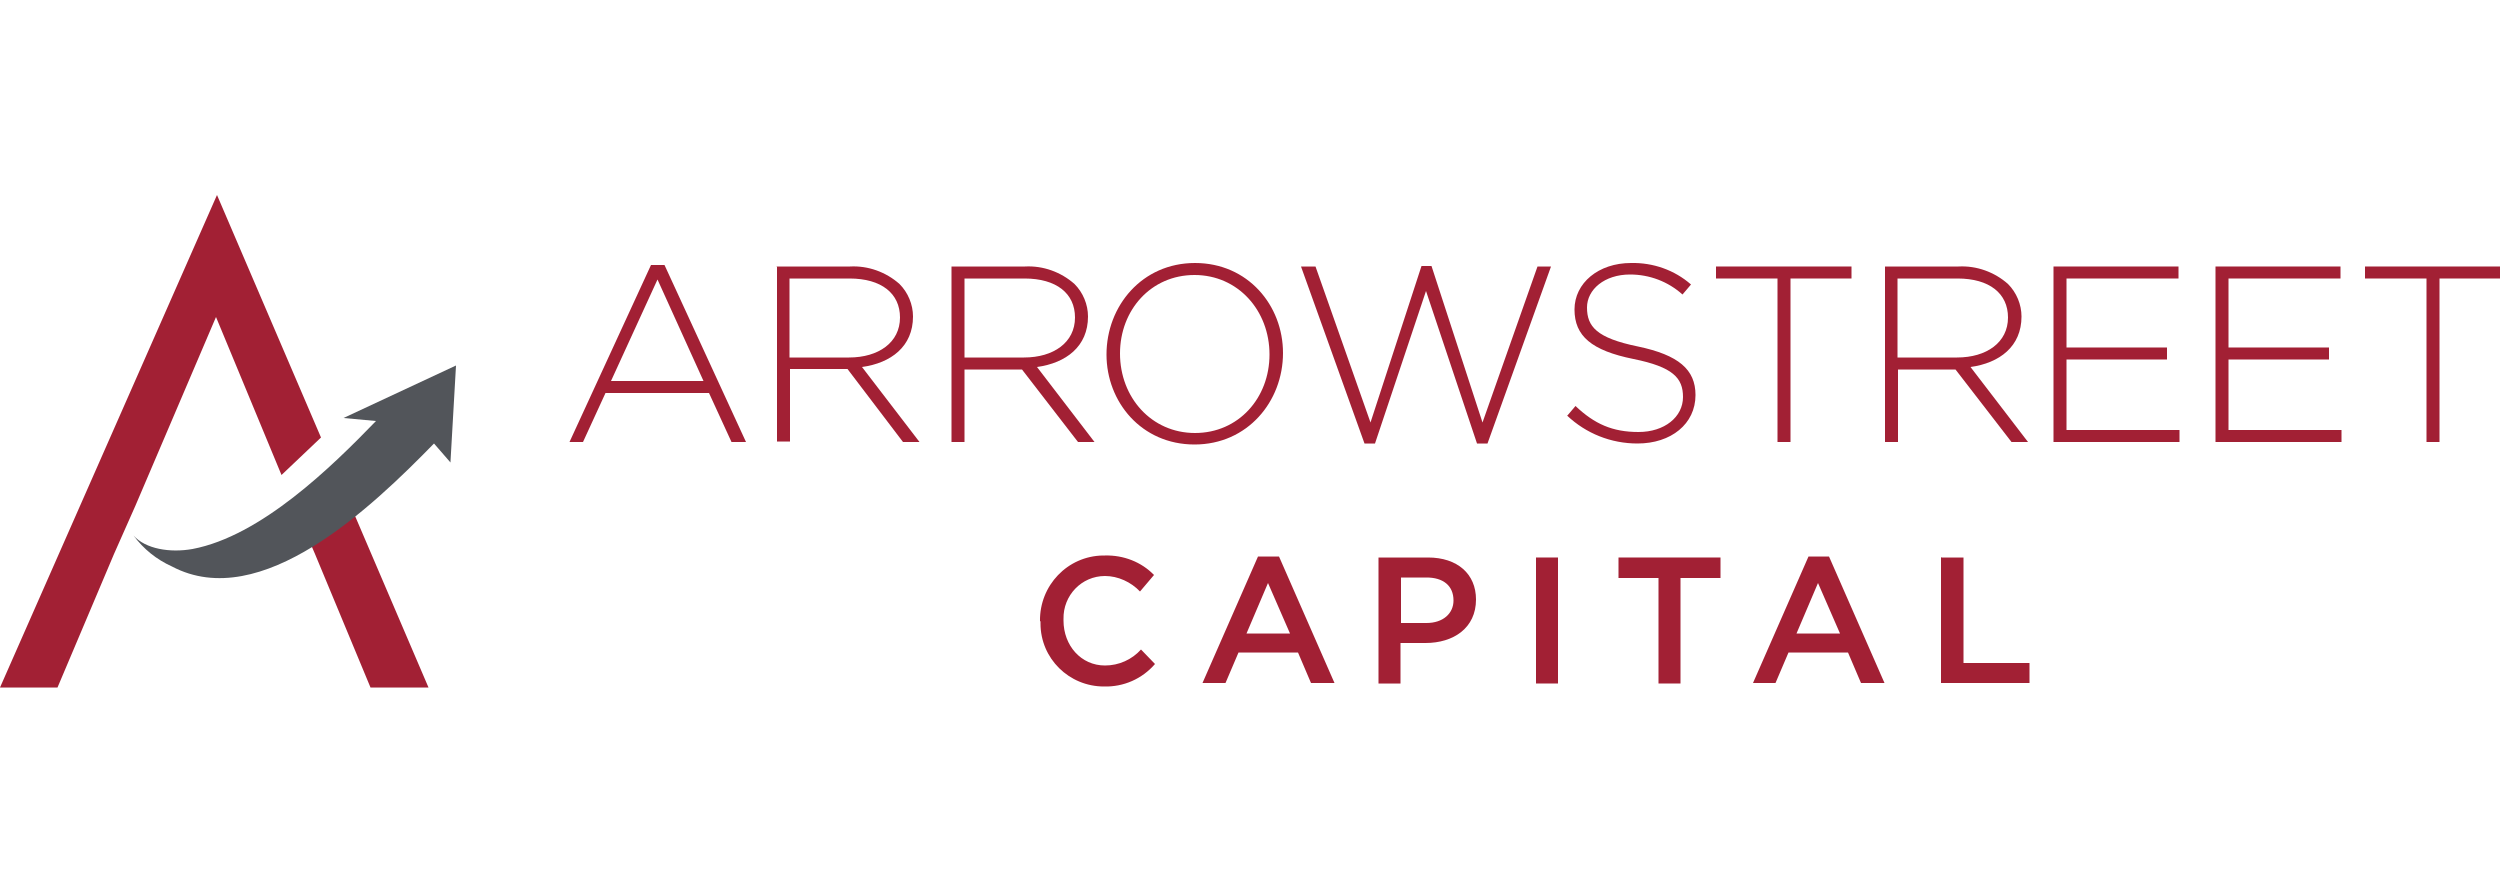 <?xml version="1.0" encoding="UTF-8"?>
<svg xmlns="http://www.w3.org/2000/svg" version="1.1" xmlns:cc="http://creativecommons.org/ns#" xmlns:dc="http://purl.org/dc/elements/1.1/" xmlns:rdf="http://www.w3.org/1999/02/22-rdf-syntax-ns#" viewBox="0 0 500 176.5">
  <defs>
    <style>
      .cls-1 {
        fill: #a22034;
      }

      .cls-2 {
        fill: #52555a;
        fill-rule: evenodd;
      }
    </style>
  </defs>
  <!-- Generator: Adobe Illustrator 28.7.1, SVG Export Plug-In . SVG Version: 1.2.0 Build 142)  -->
  <g>
    <g id="SVGRoot">
      <g>
        <g>
          <g>
            <path class="cls-1" d="M130.3,53h2.6l16.3,35.4h-2.9l-4.5-9.8h-20.7l-4.5,9.8h-2.7l16.3-35.4ZM140.7,76.2l-9.2-20.3-9.3,20.3h18.5Z"/>
            <path class="cls-1" d="M155.3,53.3h14.7c3.6-.2,7.2,1.1,9.9,3.5,1.7,1.7,2.7,4.1,2.7,6.5h0c0,6-4.4,9.3-10.2,10.1l11.5,15h-3.3l-11.1-14.6h-11.5v14.5h-2.6v-35.1ZM169.8,71.5c5.9,0,10.2-3,10.2-8h0c0-4.8-3.7-7.8-10.1-7.8h-12v15.8h11.8Z"/>
            <path class="cls-1" d="M190.3,53.3h14.7c3.6-.2,7.2,1.1,9.9,3.5,1.7,1.7,2.7,4.1,2.7,6.5h0c0,6-4.4,9.3-10.2,10.1l11.5,15h-3.3l-11.2-14.5h-11.5v14.5h-2.6v-35.1ZM204.8,71.5c5.9,0,10.2-3,10.2-8h0c0-4.8-3.7-7.8-10.1-7.8h-12v15.8h11.8Z"/>
            <path class="cls-1" d="M221.3,70.9h0c0-9.7,7.1-18.3,17.7-18.3s17.6,8.5,17.6,18h0c0,9.7-7.1,18.3-17.7,18.3s-17.6-8.5-17.6-18ZM253.9,70.9h0c0-8.8-6.3-15.9-15-15.9s-14.9,7-14.9,15.7h0c0,8.8,6.3,15.9,15,15.9s14.9-7,14.9-15.7h0Z"/>
            <path class="cls-1" d="M260.2,53.3h2.9l11,31.2,10.2-31.3h2l10.2,31.3,11-31.2h2.7l-12.7,35.4h-2.1l-10.2-30.5-10.2,30.5h-2.1l-12.7-35.4Z"/>
            <path class="cls-1" d="M313.4,83.2l1.7-2c3.8,3.6,7.4,5.2,12.6,5.2s8.9-3,8.9-7h0c0-3.8-2-6-9.9-7.6-8.4-1.7-11.8-4.6-11.8-9.9h0c0-5.3,4.8-9.3,11.3-9.3,4.4-.1,8.7,1.4,12,4.3l-1.7,2c-2.9-2.6-6.6-4-10.5-4-5.1,0-8.6,3-8.6,6.6h0c0,3.8,1.9,6.1,10.2,7.8,8.1,1.7,11.5,4.6,11.5,9.7h0c0,5.8-4.9,9.7-11.6,9.7-5.3,0-10.3-2-14.1-5.6h0Z"/>
            <path class="cls-1" d="M355.5,55.7h-12.3v-2.4h27.1v2.4h-12.2v32.7h-2.6v-32.7Z"/>
            <path class="cls-1" d="M377,53.3h14.7c3.6-.2,7.2,1.1,9.9,3.5,1.7,1.7,2.7,4.1,2.7,6.5h0c0,6-4.4,9.3-10.2,10.1l11.5,15h-3.3l-11.2-14.5h-11.5v14.5h-2.6v-35.1ZM391.4,71.5c5.9,0,10.2-3,10.2-8h0c0-4.8-3.7-7.8-10.1-7.8h-12v15.8h11.8Z"/>
            <path class="cls-1" d="M410.7,53.3h25v2.4h-22.4v13.8h20.1v2.4h-20.1v14.1h22.6v2.4h-25.2v-35.1Z"/>
            <path class="cls-1" d="M443.1,53.3h25v2.4h-22.4v13.8h20.1v2.4h-20.1v14.1h22.6v2.4h-25.2v-35.1Z"/>
            <path class="cls-1" d="M485.2,55.7h-12.2v-2.4h27.1v2.4h-12.2v32.7h-2.6v-32.7Z"/>
            <path class="cls-1" d="M208,124.2h0c-.1-7.1,5.5-13,12.6-13.1.1,0,.2,0,.4,0,3.7-.1,7.3,1.3,9.8,3.9l-2.8,3.3c-1.8-1.9-4.4-3.1-7-3.1-4.7,0-8.4,3.9-8.3,8.6,0,0,0,.2,0,.3h0c0,5,3.5,9,8.3,9,2.8,0,5.4-1.2,7.2-3.2l2.8,2.9c-2.6,3-6.3,4.6-10.2,4.5-7,0-12.7-5.6-12.7-12.6,0-.1,0-.3,0-.4h0Z"/>
            <path class="cls-1" d="M251.7,111.3h4.1l11.1,25.3h-4.7l-2.6-6.1h-11.9l-2.6,6.1h-4.6l11.1-25.3ZM258,126.7l-4.4-10.1-4.3,10.1h8.7Z"/>
            <path class="cls-1" d="M275.7,111.5h9.9c5.9,0,9.6,3.3,9.6,8.4h0c0,5.7-4.5,8.7-10.1,8.7h-5v8.1h-4.4v-25.2ZM285.3,124.6c3.3,0,5.4-1.9,5.4-4.5h0c0-3-2.1-4.6-5.4-4.6h-5.1v9.1h5.1Z"/>
            <path class="cls-1" d="M307.2,111.5h4.4v25.2h-4.4v-25.2Z"/>
            <path class="cls-1" d="M331.7,115.6h-8v-4.1h20.4v4.1h-8v21.1h-4.4v-21.1Z"/>
            <path class="cls-1" d="M361.7,111.3h4.1l11.1,25.3h-4.7l-2.6-6.1h-11.9l-2.6,6.1h-4.5l11.1-25.3ZM368,126.7l-4.4-10.1-4.3,10.1h8.7Z"/>
            <path class="cls-1" d="M388.3,111.5h4.4v21.1h13.2v4h-17.7v-25.2Z"/>
          </g>
          <polygon class="cls-1" points="11.5 137.5 22.8 110.8 27.1 101.1 43.2 63.4 56.3 95 64.2 87.5 43.4 39 0 137.5 11.5 137.5"/>
          <polygon class="cls-1" points="63 110.8 74.1 137.5 85.7 137.5 68.7 97.8 60.2 104.3 63 110.8"/>
        </g>
        <path class="cls-2" d="M90.1,92.3l1.1-19.2-22.5,10.5,6.5.6c-8.9,9.2-23,23-36.7,25.6-4.5.8-9.4,0-11.8-2.7,2,2.7,4.6,4.8,7.7,6.2,17.8,9.4,40-11.9,52.4-24.6l3.3,3.8Z"/>
      </g>
    </g>
  </g>
</svg>